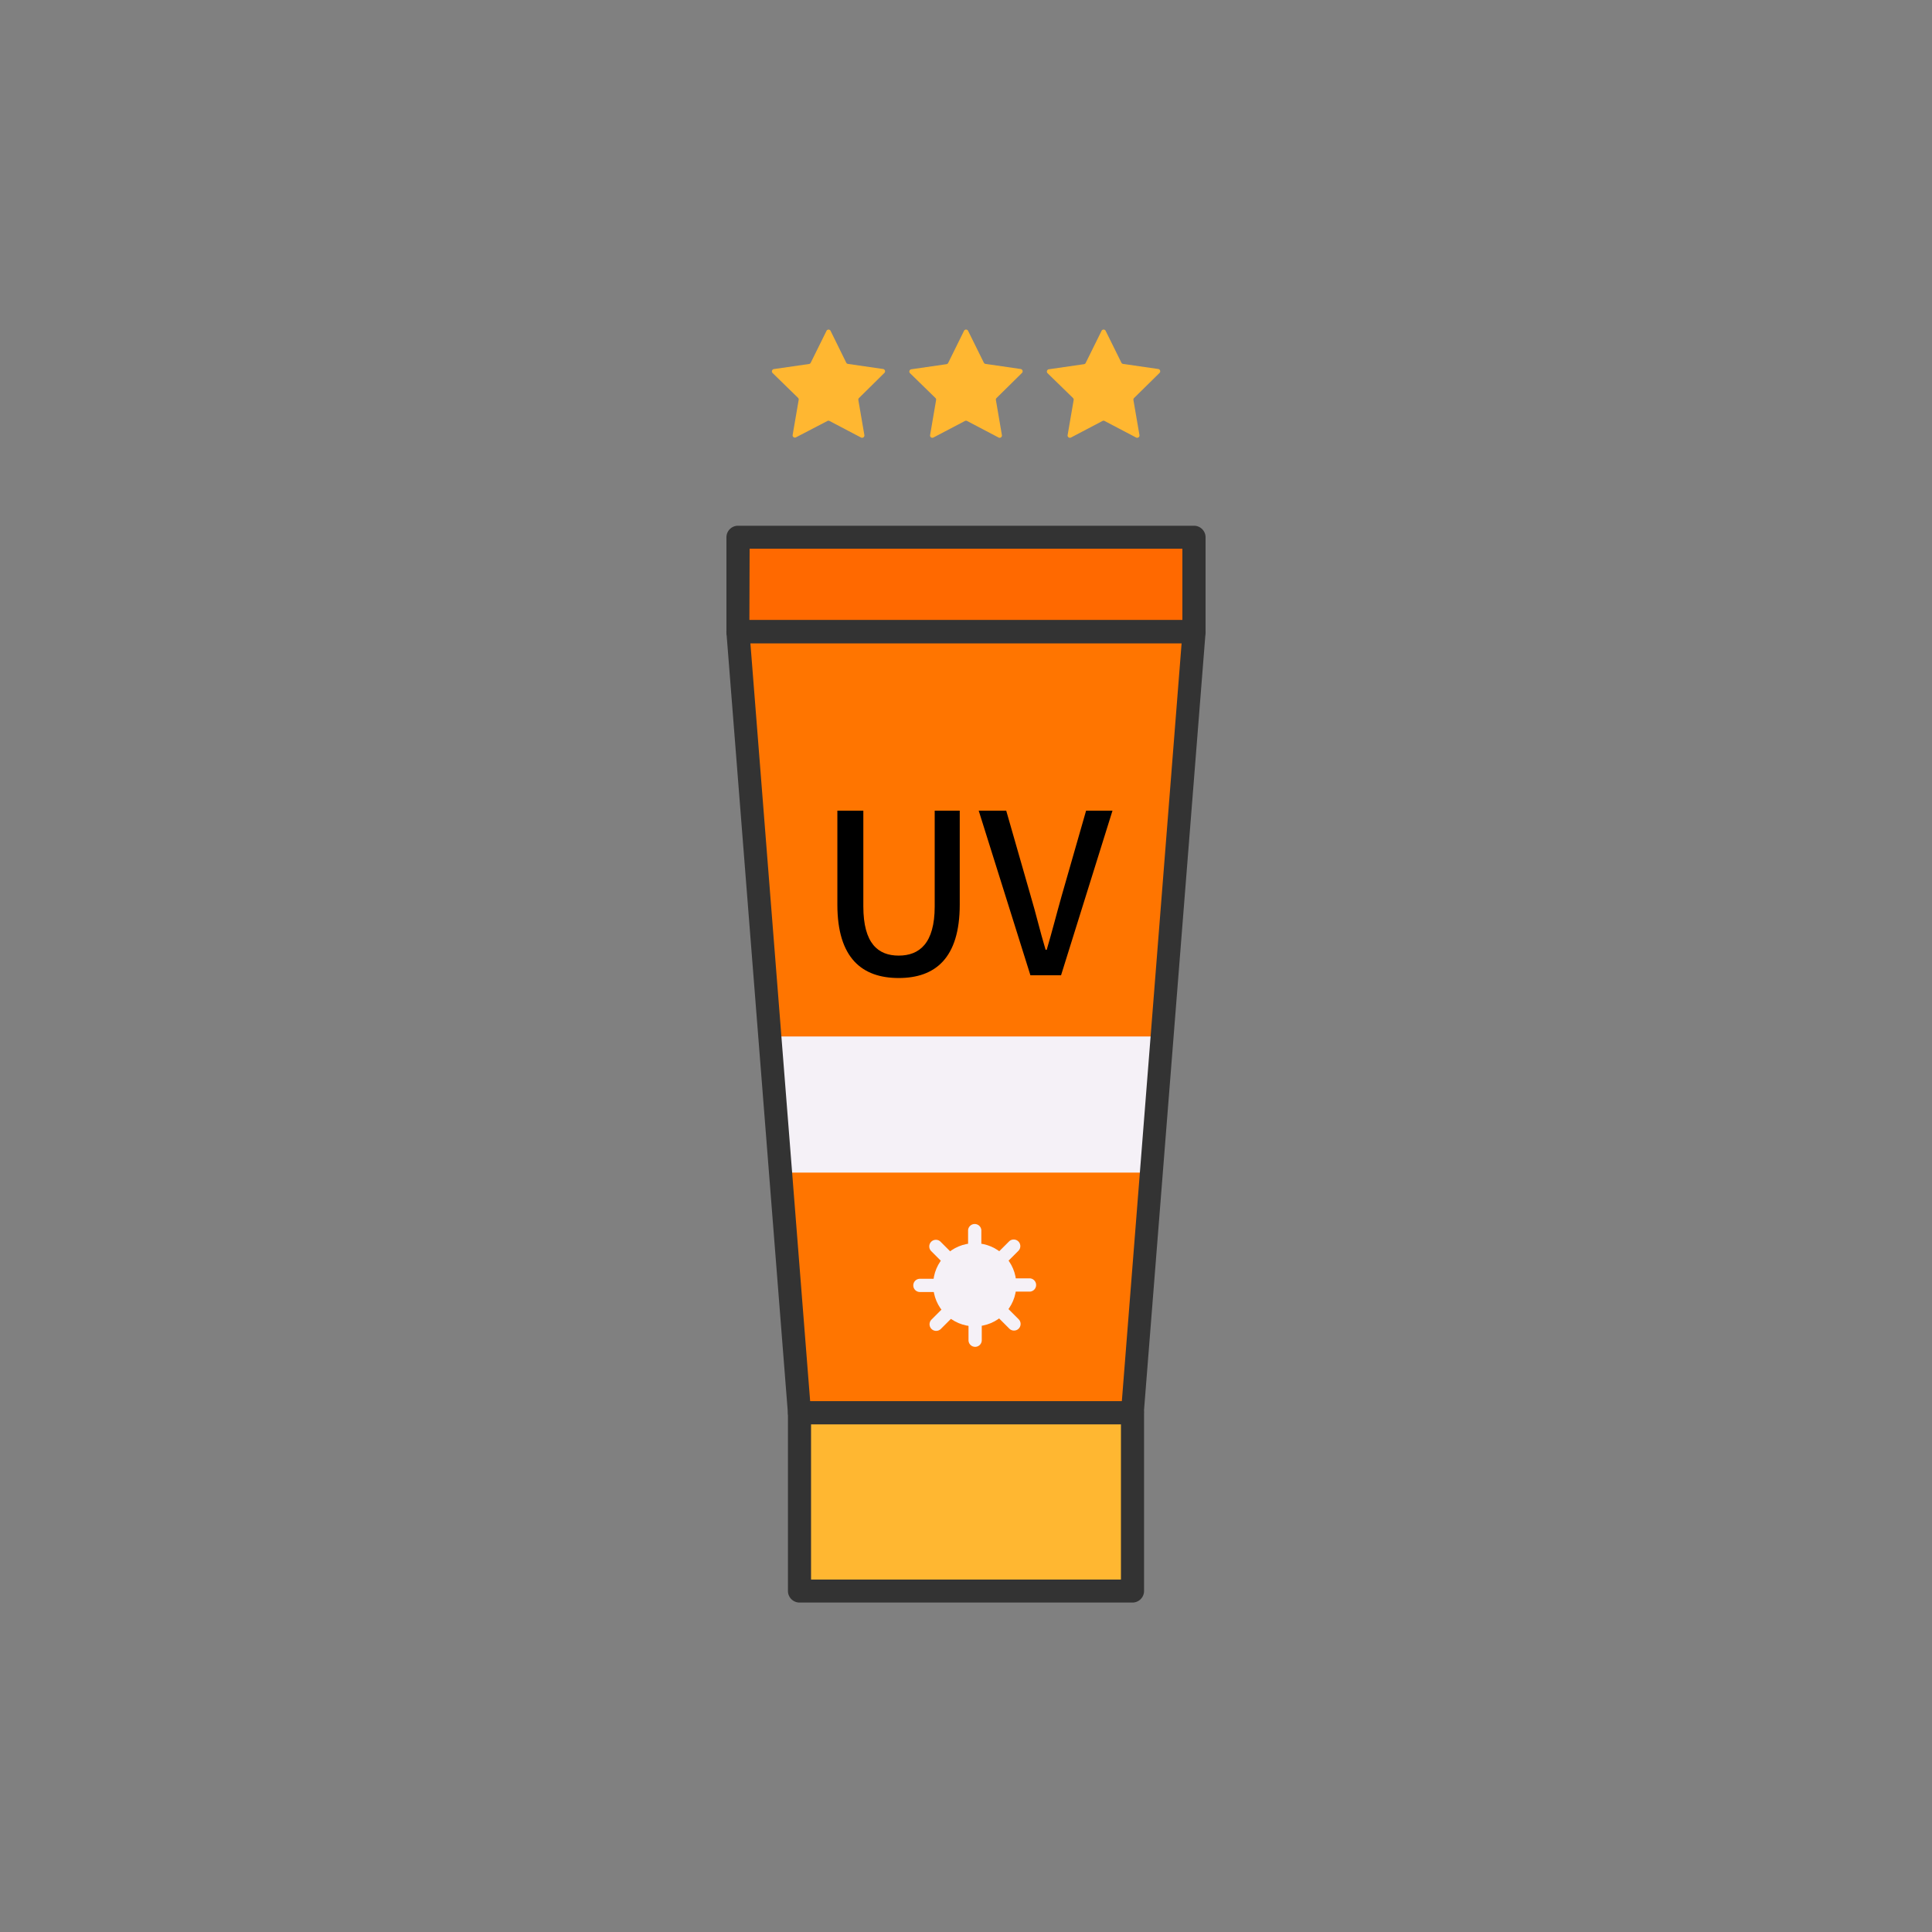 <svg xmlns="http://www.w3.org/2000/svg" viewBox="0 0 500 500"><rect x="0" y="0" width="500" height="500" fill="#808080" stroke="none"/><defs><style>.cls-1{fill:#ff7500;}.cls-2{fill:#ff6900;}.cls-3{fill:#ffb731;}.cls-4{fill:#f5f1f7;}.cls-5{fill:#333;}</style></defs><g id="레이어_3" data-name="레이어 3"><polygon class="cls-1" points="293.07 365.63 206.92 365.63 190.98 163.49 309.02 163.49 293.07 365.63"/><rect class="cls-2" x="190.98" y="139.06" width="118.03" height="24.42"/><rect class="cls-3" x="206.92" y="365.64" width="86.15" height="46.13"/><path d="M216.71,234.11V209.8h6.72v24.77c0,9.61,3.82,12.74,9.15,12.74s9.32-3.13,9.32-12.74V209.8h6.48v24.31c0,13.89-6.37,19-15.8,19S216.71,248,216.71,234.11Z"/><path d="M253.29,209.8h7.12l6.31,22c1.45,4.87,2.38,9,3.88,14h.29c1.45-4.92,2.49-9.08,3.88-14l6.31-22h6.83L274.6,252.4h-7.93Z"/><polygon class="cls-4" points="297.38 303.47 203.27 303.47 200.72 268.24 302.49 268.24 297.38 303.47"/><circle class="cls-4" cx="252.26" cy="332.5" r="10.76"/><path class="cls-4" d="M252.26,332.36a1.71,1.71,0,0,1-1.72-1.71V318.36a1.72,1.72,0,0,1,3.43,0v12.29A1.71,1.71,0,0,1,252.26,332.36Z"/><path class="cls-4" d="M253.66,332.9a1.72,1.72,0,0,1-1.22-2.93l8.69-8.68a1.71,1.71,0,1,1,2.43,2.42l-8.69,8.69A1.75,1.75,0,0,1,253.66,332.9Z"/><path class="cls-4" d="M266.56,334.27H254.27a1.72,1.72,0,0,1,0-3.43h12.29a1.72,1.72,0,0,1,0,3.43Z"/><path class="cls-4" d="M262.42,344.35a1.69,1.69,0,0,1-1.21-.5l-8.69-8.69a1.71,1.71,0,0,1,2.42-2.42l8.69,8.69a1.71,1.71,0,0,1,0,2.42A1.67,1.67,0,0,1,262.42,344.35Z"/><path class="cls-4" d="M252.37,348.56a1.71,1.71,0,0,1-1.72-1.71V334.56a1.72,1.72,0,0,1,3.43,0v12.29A1.71,1.71,0,0,1,252.37,348.56Z"/><path class="cls-4" d="M242.28,344.43a1.71,1.71,0,0,1-1.21-2.92l8.68-8.69a1.71,1.71,0,1,1,2.43,2.42l-8.69,8.69A1.71,1.71,0,0,1,242.28,344.43Z"/><path class="cls-4" d="M250.35,334.37H238.07a1.71,1.71,0,1,1,0-3.42h12.28a1.71,1.71,0,1,1,0,3.42Z"/><path class="cls-4" d="M250.89,333a1.67,1.67,0,0,1-1.21-.5L241,323.79a1.71,1.71,0,0,1,2.42-2.43l8.69,8.69a1.71,1.71,0,0,1,0,2.42A1.67,1.67,0,0,1,250.89,333Z"/><path class="cls-5" d="M293.08,368.61H206.92a3,3,0,0,1-3-2.74L188,163.72a3,3,0,0,1,3-3.21H309a3,3,0,0,1,3,3.21L296,365.87A3,3,0,0,1,293.08,368.61Zm-83.41-5.95h80.66l15.47-196.2H194.2Z"/><path class="cls-5" d="M309,166.46H191a3,3,0,0,1-3-3V139.06a3,3,0,0,1,3-3H309a3,3,0,0,1,3,3v24.42A3,3,0,0,1,309,166.46Zm-115.06-6H306V142H194Z"/><path class="cls-5" d="M293.08,414.74H206.92a3,3,0,0,1-3-3V365.64a3,3,0,0,1,3-3h86.16a3,3,0,0,1,3,3v46.12A3,3,0,0,1,293.08,414.74Zm-83.18-5.95h80.2V368.61H209.9Z"/><path class="cls-3" d="M214.94,85.6,219,93.85a.61.61,0,0,0,.45.33l9.11,1.32a.6.6,0,0,1,.33,1L222.31,103a.61.61,0,0,0-.17.53l1.56,9.07a.6.6,0,0,1-.87.63l-8.15-4.28a.54.54,0,0,0-.55,0L206,113.18a.59.59,0,0,1-.86-.63l1.56-9.07a.61.61,0,0,0-.18-.53l-6.59-6.43a.6.6,0,0,1,.33-1l9.11-1.32a.58.58,0,0,0,.45-.33l4.08-8.25A.59.59,0,0,1,214.94,85.6Z"/><path class="cls-3" d="M250.53,85.6l4.08,8.25a.59.59,0,0,0,.45.33l9.11,1.32a.6.6,0,0,1,.33,1L257.91,103a.58.58,0,0,0-.17.53l1.55,9.07a.59.59,0,0,1-.86.63l-8.15-4.28a.56.56,0,0,0-.56,0l-8.15,4.28a.59.59,0,0,1-.86-.63l1.55-9.07a.58.58,0,0,0-.17-.53l-6.59-6.43a.6.6,0,0,1,.33-1l9.11-1.32a.61.61,0,0,0,.45-.33l4.07-8.25A.59.59,0,0,1,250.53,85.6Z"/><path class="cls-3" d="M286.13,85.6l4.08,8.25a.58.58,0,0,0,.44.33l9.12,1.32a.6.6,0,0,1,.33,1L293.5,103a.61.61,0,0,0-.17.53l1.56,9.07a.6.6,0,0,1-.87.63l-8.15-4.28a.54.54,0,0,0-.55,0l-8.15,4.28a.6.6,0,0,1-.87-.63l1.56-9.07a.61.61,0,0,0-.17-.53l-6.6-6.43a.6.6,0,0,1,.33-1l9.12-1.32a.58.58,0,0,0,.44-.33l4.08-8.25A.59.59,0,0,1,286.13,85.6Z"/></g></svg>